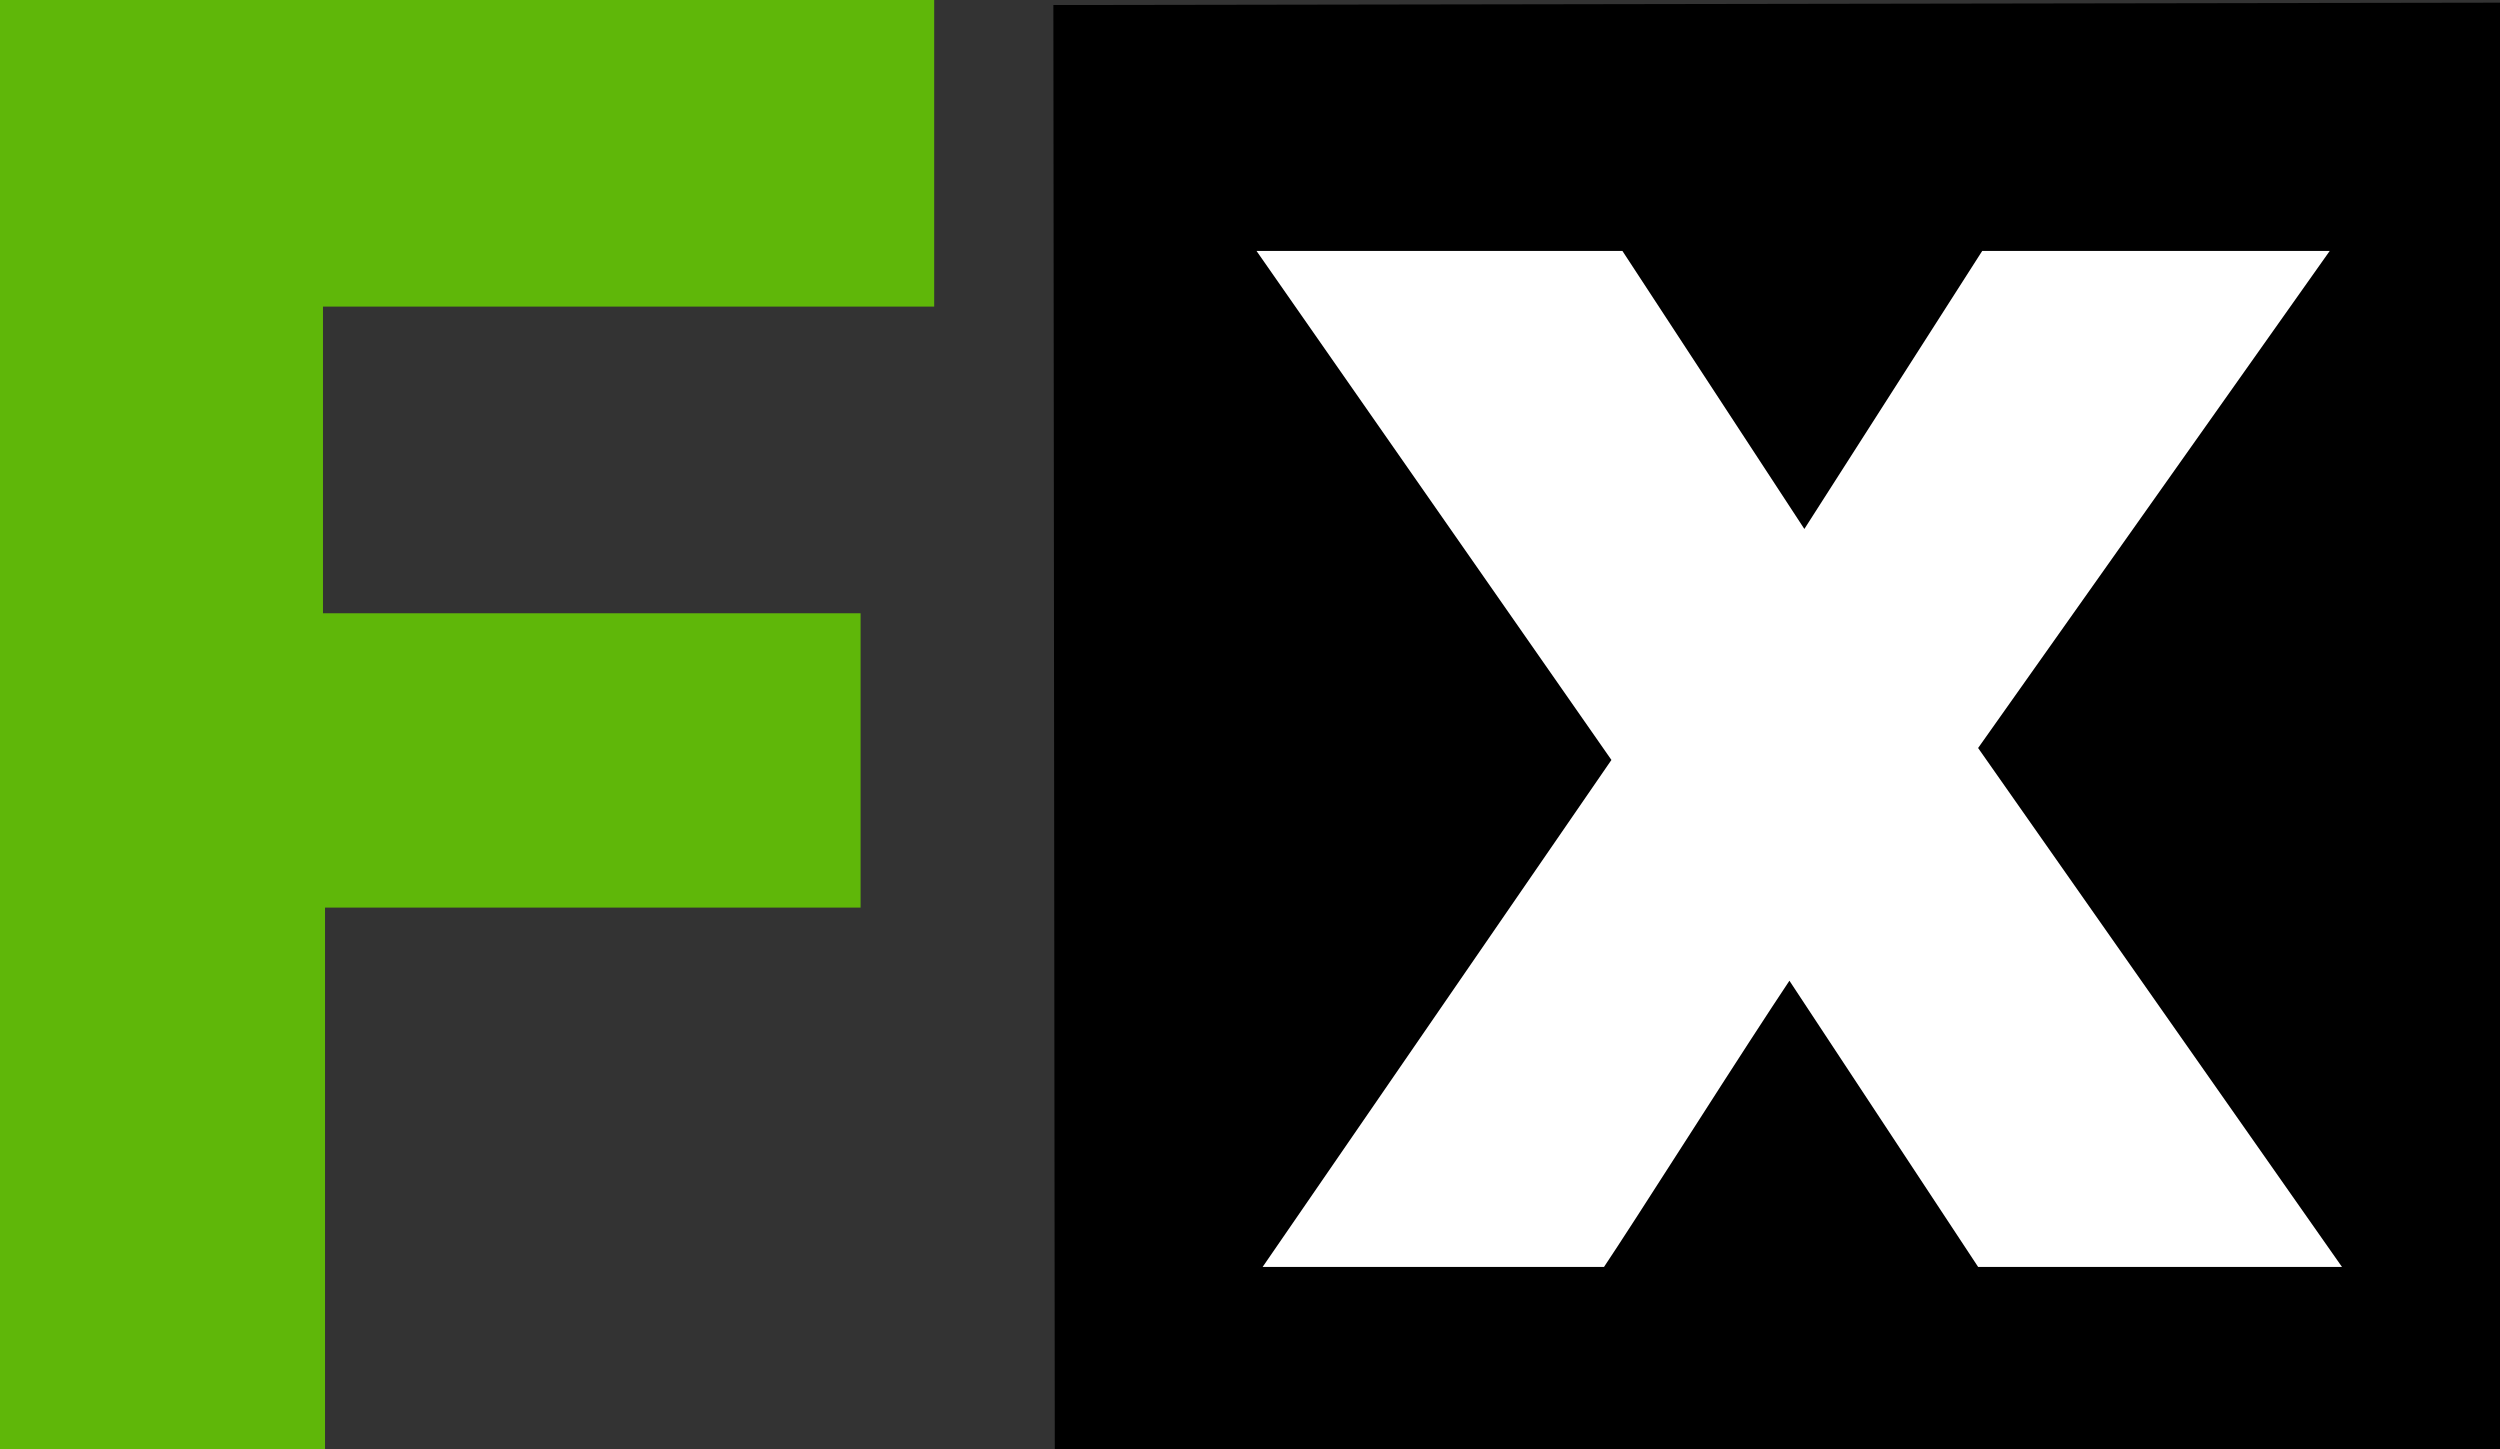 <svg xmlns="http://www.w3.org/2000/svg" width="15.899" height="9.217" viewBox="0 0 15.899 9.217">
  <rect x="0" y="0" width="15.899" height="9.217" fill="#333333" stroke="none"/>
  <g id="Fav_icon" transform="translate(-0.101 -2.783)">
    <path id="Rectangle_1_copy_2" data-name="Rectangle 1 copy 2" d="M250.95,40.015l9.2-.015v9.2h-9.191Z" transform="translate(-244.15 -37.2)"/>
    <path id="Path_1648" data-name="Path 1648" d="M3.068,0H1V-9.217H6.942v1.95H3.055v1.95H6.474v1.872H3.068Z" transform="translate(-0.9 12)" fill="#5fb709"/>
    <path id="Path_1647" data-name="Path 1647" d="M.182,0,2.4-3.224.143-6.461H2.47L3.627-4.693,4.758-6.461h2.21L4.732-3.3Q6.9-.208,7.046,0H4.732l-1.2-1.82q-.2.3-.624.962T2.353,0Z" transform="translate(7.949 10.84)" fill="#fff"/>
  </g>
</svg>
